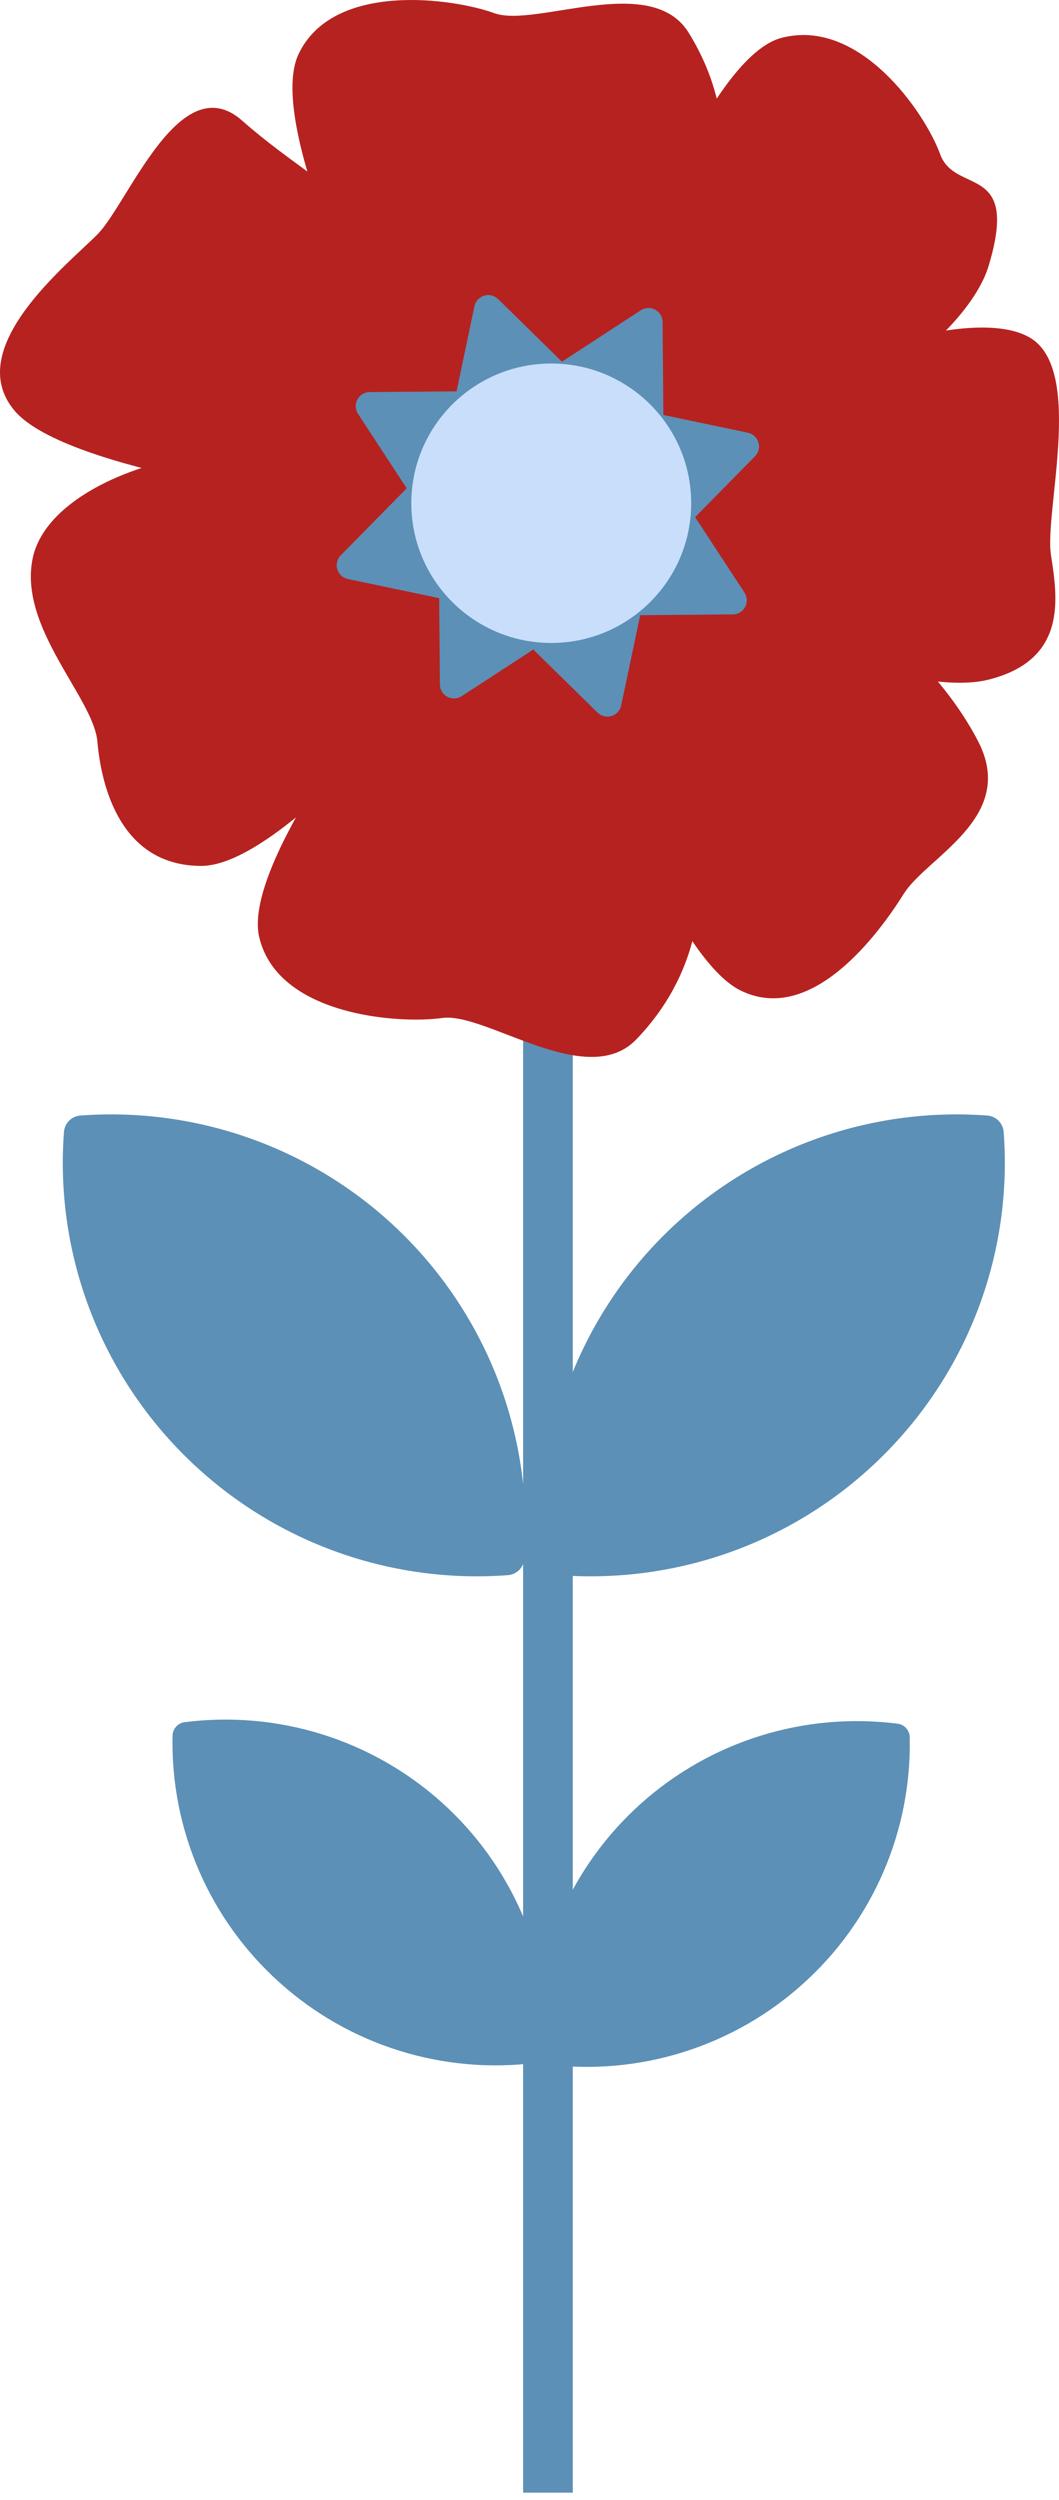 <svg viewBox="0 0 64 151" fill="none" xmlns="http://www.w3.org/2000/svg">
<path d="M33.115 150.545L33.115 33.6" stroke="#5C90B6" stroke-width="3" stroke-miterlimit="10"/>
<path d="M20.284 30.419C20.284 30.419 3.995 28.541 0.863 24.785C-2.269 21.03 3.995 16.049 5.874 14.171C7.753 12.293 10.869 3.945 14.646 7.296C20.292 12.296 27.174 14.171 25.921 24.799C24.669 35.427 20.284 30.419 20.284 30.419Z" fill="#B62220"/>
<path d="M26.558 40.42C26.558 40.42 17.041 52.314 12.149 52.298C7.256 52.282 6.116 47.44 5.885 44.787C5.653 42.134 1.067 37.89 1.986 33.673C3.379 27.284 20.458 23.869 27.811 31.659C35.164 39.449 26.558 40.42 26.558 40.42Z" fill="#B62220"/>
<path d="M35.223 42.413C35.223 42.413 40.35 57.598 44.716 59.801C49.082 62.003 53.209 56.233 54.617 53.985C56.026 51.737 61.476 49.387 59.126 44.798C56.776 40.208 49.544 32.056 39.449 35.677C29.354 39.298 35.223 42.413 35.223 42.413Z" fill="#B62220"/>
<path d="M24.851 39.239C24.851 39.239 14.549 51.847 15.665 56.597C16.781 61.348 24.093 61.852 26.728 61.482C29.363 61.112 35.46 65.887 38.455 62.775C45.713 55.237 42.009 43.529 32.747 38.131C23.486 32.734 24.851 39.239 24.851 39.239Z" fill="#B62220"/>
<path d="M37.199 19.167C37.199 19.167 42.493 3.536 47.222 2.289C51.95 1.042 55.905 6.812 56.814 9.306C57.722 11.801 61.632 9.792 59.752 16.042C58.282 20.98 47.528 28.636 38.452 26.045C28.142 23.094 37.199 19.167 37.199 19.167Z" fill="#B62220"/>
<path d="M23.416 22.163C23.416 22.163 15.963 7.696 18.039 3.278C20.114 -1.14 27.378 -0.112 29.868 0.794C32.357 1.701 39.328 -1.701 41.611 1.964C47.133 10.84 41.073 21.527 30.892 24.883C20.711 28.239 23.416 22.163 23.416 22.163Z" fill="#B62220"/>
<path d="M44.544 37.383C44.544 37.383 55.01 42.244 59.752 41.045C64.495 39.846 63.927 36.166 63.516 33.534C63.105 30.903 65.532 22.364 62.263 20.406C59.131 18.528 50.362 21.031 42.216 26.039C33.078 31.651 44.544 37.383 44.544 37.383Z" fill="#B62220"/>
<path d="M26.585 41.34L26.513 32.692C26.511 32.53 26.462 32.371 26.373 32.236L21.636 24.993C21.552 24.866 21.505 24.718 21.499 24.565C21.492 24.413 21.527 24.261 21.599 24.127C21.672 23.993 21.779 23.88 21.91 23.801C22.04 23.722 22.19 23.68 22.343 23.679L31.011 23.606C31.173 23.604 31.331 23.555 31.468 23.467L38.726 18.74C38.854 18.657 39.002 18.61 39.155 18.603C39.307 18.597 39.459 18.631 39.593 18.703C39.728 18.775 39.841 18.881 39.92 19.012C39.999 19.142 40.042 19.291 40.044 19.443L40.116 28.092C40.119 28.255 40.167 28.413 40.256 28.55L44.993 35.793C45.076 35.921 45.124 36.068 45.13 36.22C45.137 36.373 45.102 36.524 45.03 36.658C44.958 36.792 44.852 36.905 44.721 36.984C44.591 37.063 44.441 37.106 44.289 37.107L35.621 37.18C35.458 37.182 35.298 37.231 35.161 37.319L27.903 42.046C27.775 42.129 27.626 42.176 27.474 42.183C27.321 42.189 27.169 42.155 27.035 42.083C26.9 42.01 26.787 41.903 26.708 41.773C26.629 41.642 26.587 41.493 26.585 41.34Z" fill="#5C90B6"/>
<path d="M30.107 18.067L36.291 24.129C36.406 24.244 36.553 24.323 36.713 24.355L45.194 26.133C45.344 26.164 45.482 26.235 45.595 26.338C45.707 26.441 45.79 26.573 45.834 26.719C45.879 26.864 45.883 27.02 45.846 27.168C45.81 27.316 45.734 27.451 45.627 27.56L39.549 33.73C39.436 33.847 39.358 33.992 39.323 34.151L37.541 42.606C37.51 42.755 37.439 42.894 37.335 43.006C37.232 43.119 37.1 43.201 36.953 43.245C36.807 43.289 36.651 43.293 36.503 43.256C36.355 43.219 36.219 43.143 36.11 43.035L29.927 36.973C29.811 36.859 29.664 36.781 29.505 36.748L21.023 34.969C20.874 34.938 20.735 34.867 20.623 34.764C20.51 34.66 20.427 34.529 20.383 34.383C20.339 34.237 20.335 34.082 20.371 33.934C20.408 33.786 20.483 33.651 20.59 33.542L26.666 27.372C26.781 27.256 26.86 27.11 26.895 26.951L28.674 18.488C28.707 18.339 28.779 18.202 28.883 18.09C28.987 17.979 29.119 17.898 29.266 17.854C29.412 17.811 29.568 17.808 29.716 17.846C29.864 17.883 29.999 17.959 30.107 18.067Z" fill="#5C90B6"/>
<path d="M41.772 30.393C41.772 25.732 37.986 21.954 33.314 21.954C28.643 21.954 24.857 25.732 24.857 30.393C24.857 35.054 28.643 38.832 33.314 38.832C37.986 38.832 41.772 35.054 41.772 30.393Z" fill="#C8DEFB"/>
<path d="M11.132 87.889C13.679 90.432 16.746 92.396 20.124 93.646C23.502 94.896 27.111 95.403 30.704 95.132C30.958 95.111 31.196 95.001 31.377 94.821C31.557 94.642 31.667 94.404 31.688 94.15C31.956 90.565 31.445 86.965 30.192 83.595C28.937 80.225 26.969 77.164 24.422 74.622C21.874 72.08 18.806 70.117 15.429 68.866C12.051 67.615 8.442 67.106 4.849 67.374C4.595 67.395 4.357 67.505 4.177 67.684C3.997 67.864 3.886 68.102 3.866 68.356C3.594 71.942 4.103 75.544 5.357 78.916C6.611 82.287 8.582 85.349 11.132 87.889Z" fill="#5C90B6"/>
<path d="M53.389 87.889C50.842 90.432 47.775 92.396 44.397 93.646C41.019 94.896 37.41 95.403 33.817 95.132C33.563 95.111 33.325 95.001 33.145 94.821C32.964 94.642 32.854 94.404 32.833 94.15C32.565 90.565 33.076 86.965 34.33 83.595C35.584 80.225 37.552 77.164 40.099 74.622C42.647 72.08 45.715 70.117 49.092 68.866C52.47 67.615 56.079 67.106 59.672 67.374C59.926 67.395 60.164 67.505 60.344 67.684C60.524 67.864 60.635 68.102 60.656 68.356C60.927 71.942 60.418 75.544 59.164 78.916C57.91 82.287 55.94 85.349 53.389 87.889Z" fill="#5C90B6"/>
<path d="M48.517 119.823C46.43 121.701 43.961 123.107 41.278 123.944C38.596 124.781 35.763 125.03 32.976 124.673C32.778 124.647 32.597 124.552 32.464 124.404C32.33 124.257 32.255 124.067 32.25 123.868C32.187 121.065 32.732 118.281 33.846 115.707C34.961 113.133 36.619 110.829 38.707 108.952C40.796 107.076 43.265 105.672 45.948 104.835C48.63 103.998 51.461 103.749 54.249 104.104C54.446 104.13 54.628 104.225 54.762 104.372C54.895 104.52 54.972 104.71 54.978 104.908C55.041 107.712 54.497 110.496 53.382 113.071C52.267 115.645 50.608 117.948 48.517 119.823Z" fill="#5C90B6"/>
<path d="M16.889 119.731C18.976 121.609 21.446 123.015 24.128 123.852C26.811 124.689 29.643 124.938 32.431 124.581C32.628 124.555 32.81 124.46 32.943 124.313C33.076 124.165 33.152 123.975 33.157 123.776C33.219 120.973 32.675 118.189 31.56 115.615C30.446 113.041 28.788 110.737 26.699 108.861C24.611 106.984 22.141 105.58 19.459 104.743C16.777 103.906 13.945 103.657 11.157 104.012C10.96 104.038 10.778 104.133 10.645 104.28C10.511 104.428 10.435 104.618 10.429 104.816C10.365 107.62 10.909 110.404 12.024 112.979C13.139 115.553 14.799 117.856 16.889 119.731Z" fill="#5C90B6"/>
</svg>
